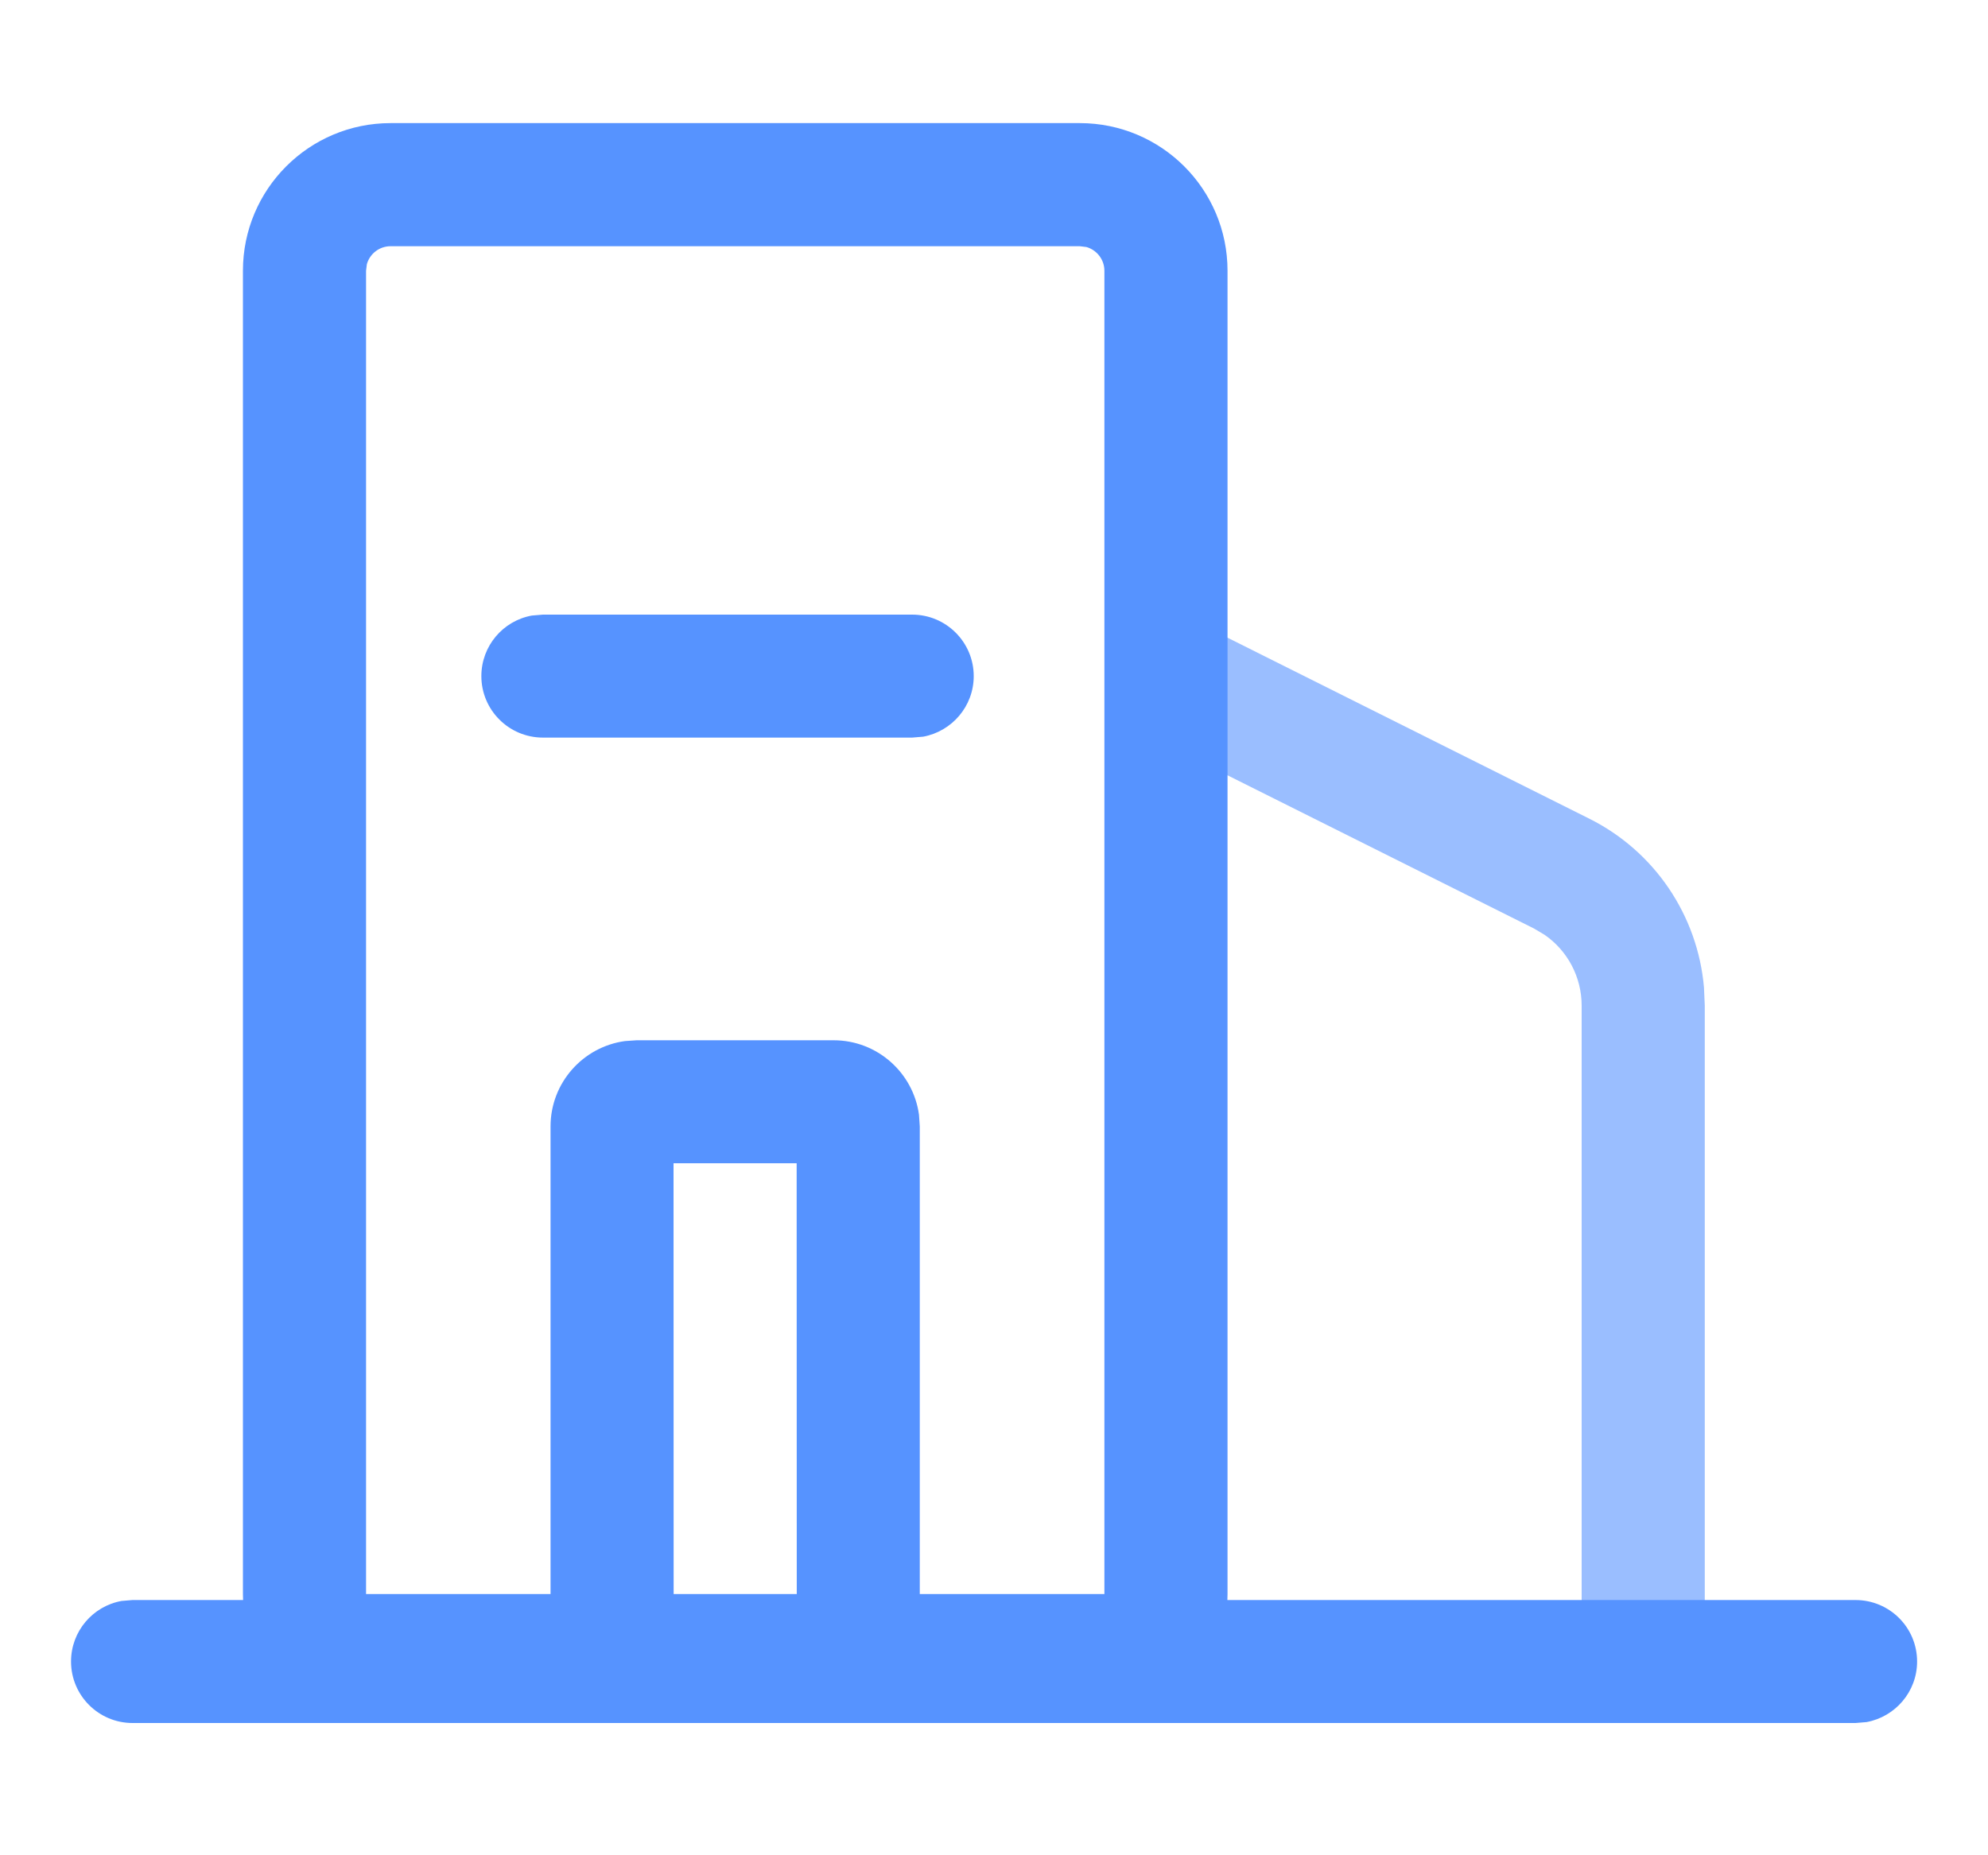 <?xml version="1.0" encoding="UTF-8"?>
<svg width="15px" height="14px" viewBox="0 0 15 14" version="1.1" xmlns="http://www.w3.org/2000/svg" xmlns:xlink="http://www.w3.org/1999/xlink">
    <title>icon_qygy_kh</title>
    <g id="页面-1" stroke="none" stroke-width="1" fill="none" fill-rule="evenodd">
        <g id="图标" transform="translate(-232, -109)" fill-rule="nonzero">
            <g id="icon_qygy_kh" transform="translate(232.5, 109)">
                <g id="编组-6" transform="translate(0.036, 0.929)">
                    <path d="M8.356,3.698 L11.454,5.248 C11.948,5.494 12.274,5.979 12.321,6.523 L12.327,6.66 L12.327,11.516 L11.398,11.516 L11.398,6.66 C11.398,6.444 11.292,6.245 11.118,6.125 L11.039,6.078 L7.941,4.529 L8.356,3.698 Z" id="路径-2" fill="#9ABEFF"></path>
                    <path d="M7.611,0 C8.227,0 8.726,0.499 8.726,1.114 L8.726,11.1 C8.726,11.613 8.31,12.029 7.797,12.029 L2.226,12.029 C1.713,12.029 1.297,11.613 1.297,11.1 L1.297,1.114 C1.297,0.499 1.796,0 2.411,0 L7.611,0 Z M7.611,0.929 L2.411,0.929 C2.326,0.929 2.254,0.986 2.232,1.065 L2.226,1.114 L2.226,11.1 L7.797,11.1 L7.797,1.114 C7.797,1.029 7.739,0.957 7.661,0.935 L7.611,0.929 Z" id="矩形" fill="#5693FF"></path>
                    <path d="M13.464,11.145 C13.721,11.145 13.929,11.352 13.929,11.609 C13.929,11.837 13.764,12.026 13.548,12.066 L13.464,12.073 L0.464,12.073 C0.208,12.073 0,11.865 0,11.609 C0,11.381 0.164,11.191 0.381,11.152 L0.464,11.145 L13.464,11.145 Z" id="路径-3" fill="#5693FF"></path>
                    <path d="M6.346,3.709 C6.603,3.709 6.811,3.917 6.811,4.173 C6.811,4.401 6.646,4.59 6.43,4.63 L6.346,4.637 L3.561,4.637 C3.304,4.637 3.096,4.429 3.096,4.173 C3.096,3.945 3.26,3.755 3.477,3.716 L3.561,3.709 L6.346,3.709 Z" id="路径-4" fill="#5693FF"></path>
                    <path d="M5.754,6.921 C6.083,6.921 6.355,7.166 6.398,7.483 L6.404,7.571 L6.404,12.029 L5.476,12.029 L5.475,7.849 L4.546,7.849 L4.547,12.029 L3.618,12.029 L3.618,7.571 C3.618,7.242 3.863,6.97 4.18,6.927 L4.268,6.921 L5.754,6.921 Z" id="路径-5" fill="#5693FF"></path>
                </g>
            </g>
        </g>
    </g>
</svg>
